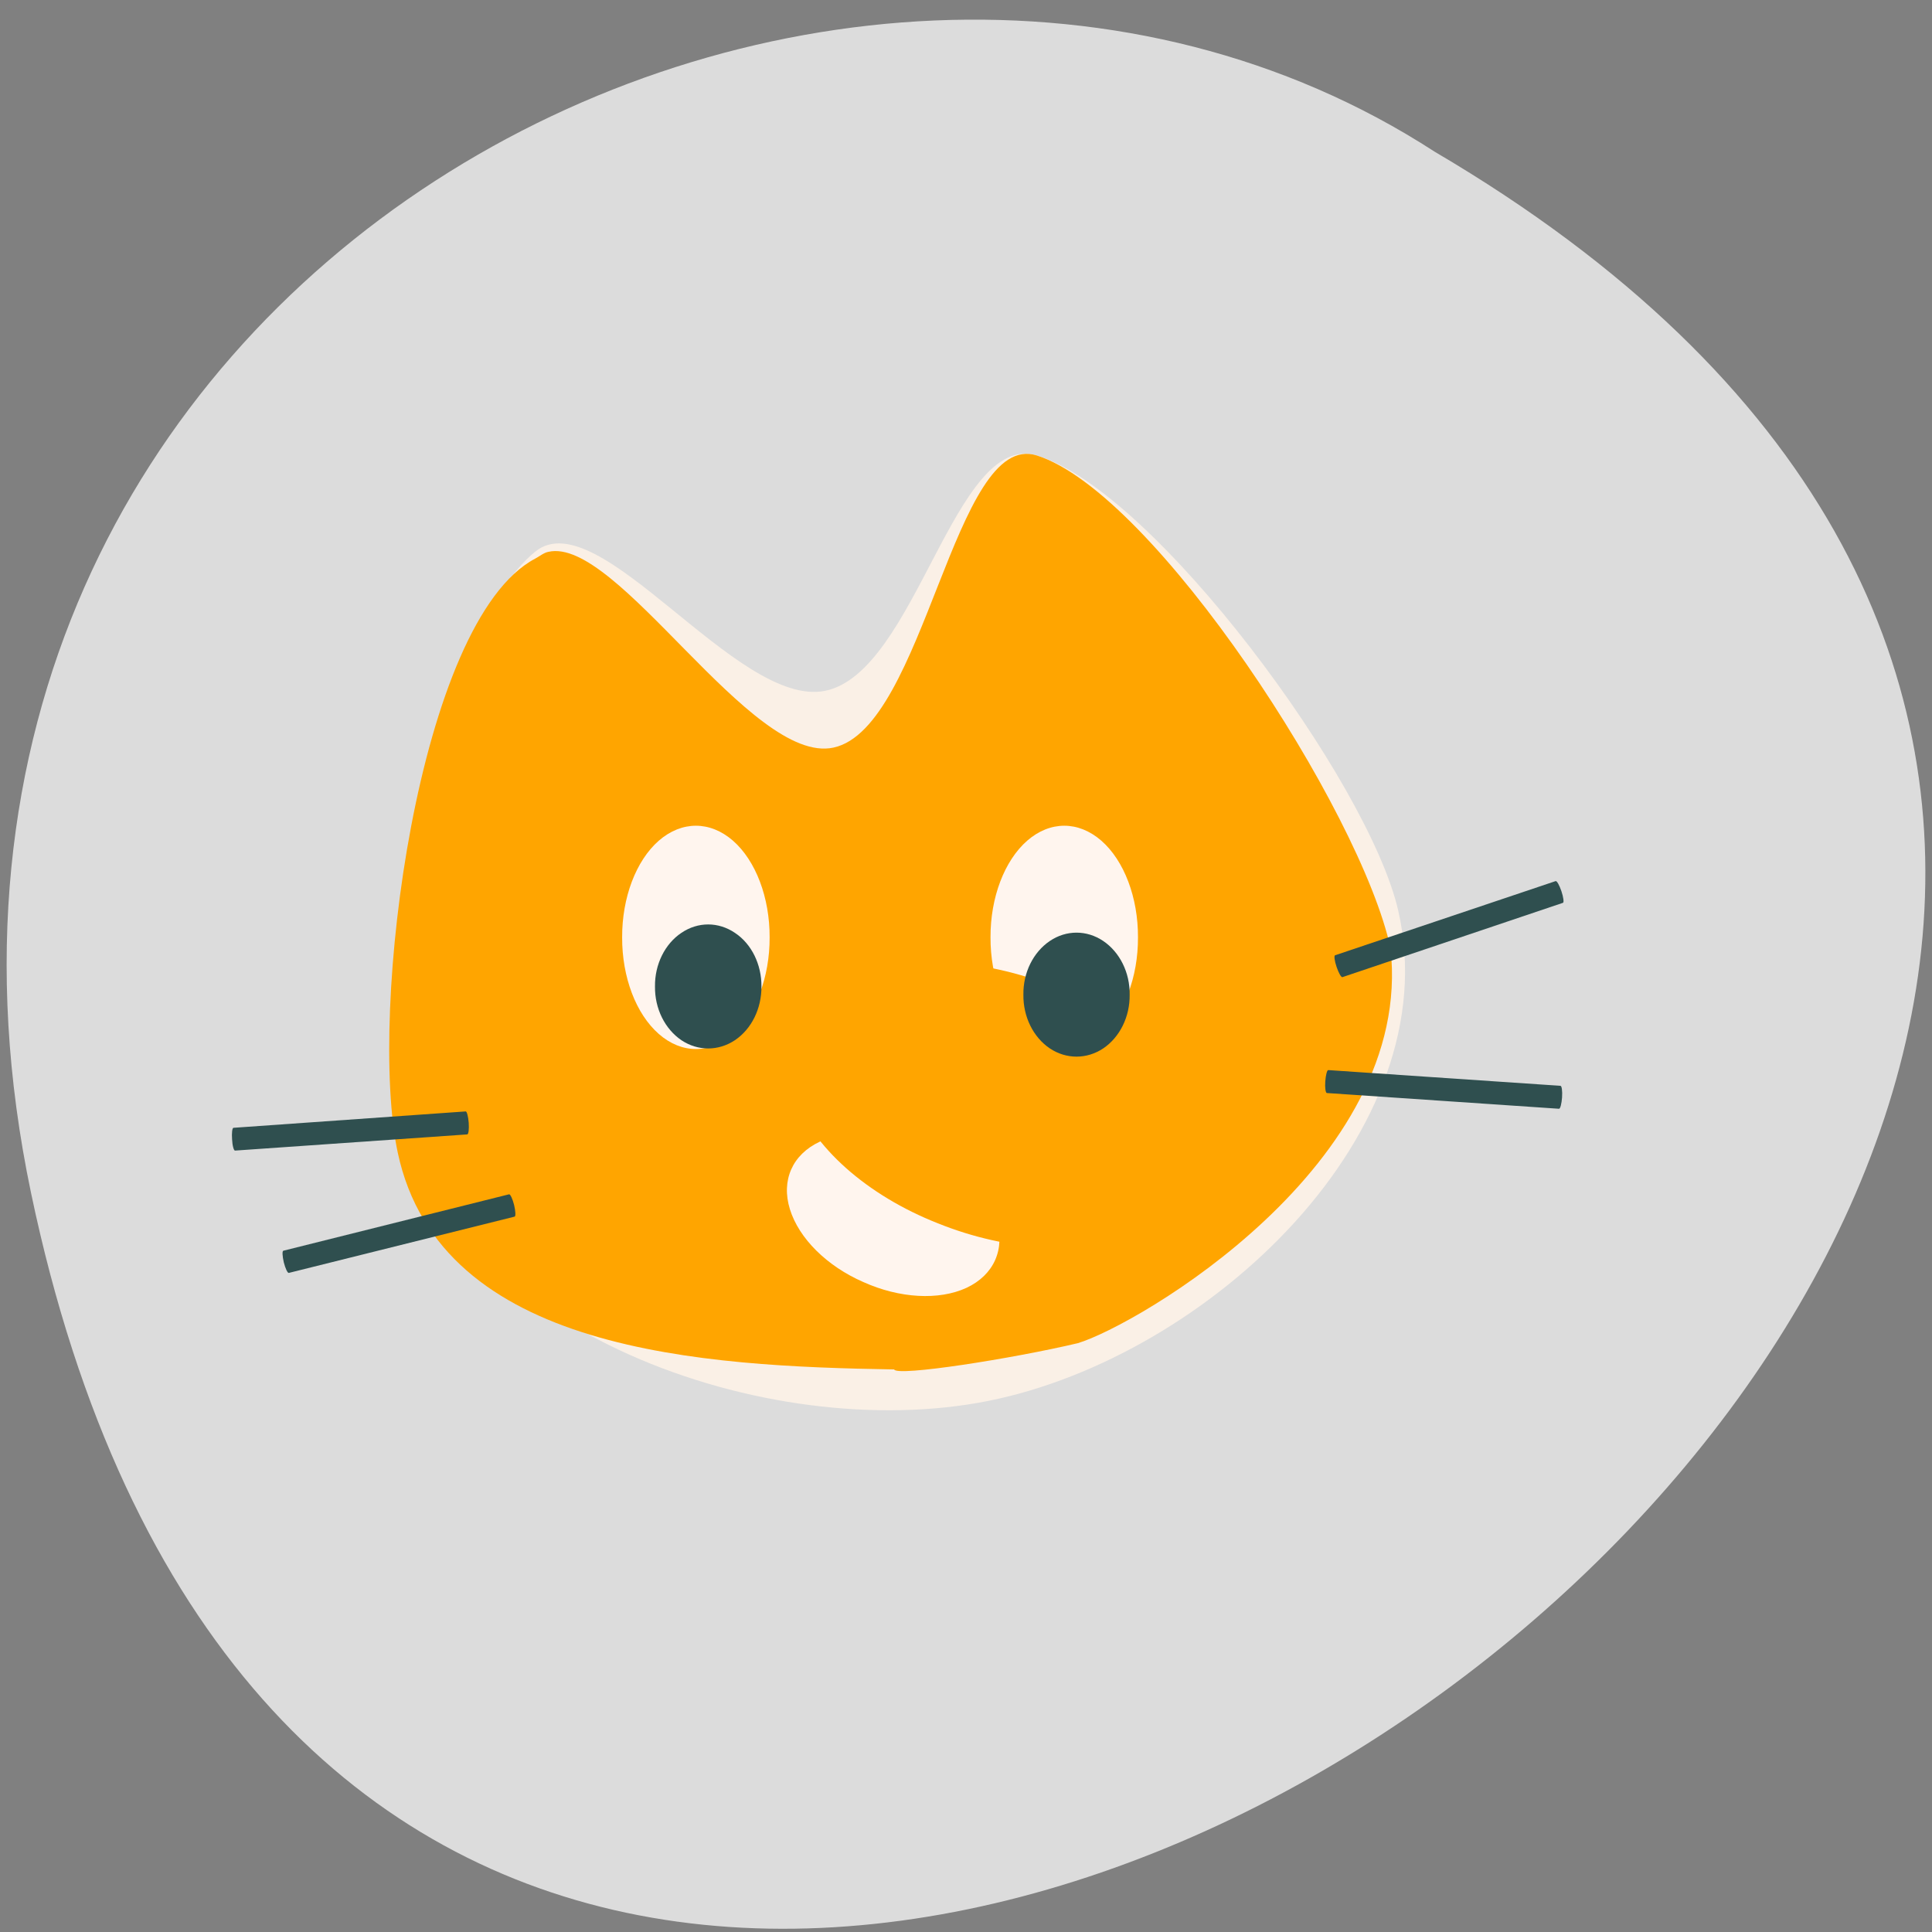 
<svg xmlns="http://www.w3.org/2000/svg" xmlns:xlink="http://www.w3.org/1999/xlink" width="48px" height="48px" viewBox="0 0 48 48" version="1.1">
<rect x="0" y="0" width="48" height="48" fill="#808080" stroke="none"/>
<g id="surface1">
<path style=" stroke:none;fill-rule:nonzero;fill:rgb(0%,0%,0%);fill-opacity:0.196;" d="M 28.992 14.902 L 29.043 14.949 L 29.168 14.902 Z M 30.582 16.418 L 39.324 24.758 L 39.324 16.418 Z M 30.582 16.418 "/>
<path style=" stroke:none;fill-rule:nonzero;fill:rgb(100%,100%,100%);fill-opacity:0.392;" d="M 28.992 6.566 L 39.324 16.418 L 30.582 16.418 C 29.812 16.418 28.992 15.641 28.992 14.902 Z M 28.992 6.566 "/>
<path style=" stroke:none;fill-rule:nonzero;fill:rgb(86.275%,86.275%,86.275%);fill-opacity:1;" d="M 0.77 29.633 C 10.078 74.082 74.113 26.363 35.645 3.77 C 20.703 -5.918 -4.016 6.77 0.77 29.633 Z M 0.77 29.633 "/>
<path style=" stroke:none;fill-rule:nonzero;fill:rgb(98.039%,94.118%,90.196%);fill-opacity:1;" d="M 34.738 22.621 C 35.996 28.094 30.051 33.703 24.555 34.805 C 19.059 35.902 11.168 33.059 9.91 27.59 C 9.152 24.293 10.914 15.621 13.301 13.703 C 14.879 12.43 18.309 17.602 20.496 17.164 C 22.766 16.707 23.707 10.703 25.758 11.316 C 28.676 12.188 34 19.41 34.738 22.621 Z M 34.738 22.621 "/>
<path style=" stroke:none;fill-rule:nonzero;fill:rgb(100%,64.706%,0%);fill-opacity:1;" d="M 13.621 13.711 C 13.508 13.734 13.414 13.816 13.297 13.879 C 10.383 15.414 9.133 25.145 9.883 28.641 C 10.945 33.602 17.473 33.945 22.215 34.023 C 22.277 34.207 25.16 33.754 26.777 33.371 C 28.238 32.934 35.148 28.922 34.547 23.559 C 33.816 20.148 28.672 12.234 25.758 11.316 C 23.711 10.668 22.977 18.086 20.707 18.574 C 18.656 19.016 15.328 13.309 13.621 13.711 Z M 13.621 13.711 "/>
<path style=" stroke:none;fill-rule:nonzero;fill:rgb(100%,96.078%,93.333%);fill-opacity:1;" d="M 19.121 23.289 C 19.125 24.277 18.777 25.191 18.211 25.688 C 17.641 26.188 16.938 26.188 16.367 25.688 C 15.801 25.191 15.453 24.277 15.457 23.289 C 15.453 22.301 15.801 21.383 16.367 20.887 C 16.938 20.391 17.641 20.391 18.211 20.887 C 18.777 21.383 19.125 22.301 19.121 23.289 Z M 19.121 23.289 "/>
<path style=" stroke:none;fill-rule:nonzero;fill:rgb(100%,96.078%,93.333%);fill-opacity:1;" d="M 28.273 23.289 C 28.277 24.277 27.93 25.191 27.363 25.688 C 26.793 26.188 26.09 26.188 25.52 25.688 C 24.953 25.191 24.605 24.277 24.609 23.289 C 24.605 22.301 24.953 21.383 25.52 20.887 C 26.09 20.391 26.793 20.391 27.363 20.887 C 27.93 21.383 28.277 22.301 28.273 23.289 Z M 28.273 23.289 "/>
<path style=" stroke:none;fill-rule:nonzero;fill:rgb(100%,96.078%,93.333%);fill-opacity:1;" d="M 22.934 28.508 C 23.84 28.902 24.535 29.59 24.758 30.312 C 24.98 31.035 24.695 31.676 24.012 31.996 C 23.328 32.312 22.348 32.258 21.449 31.852 C 20.543 31.457 19.848 30.766 19.625 30.043 C 19.402 29.324 19.688 28.68 20.371 28.363 C 21.055 28.043 22.035 28.098 22.934 28.508 Z M 22.934 28.508 "/>
<path style=" stroke:none;fill-rule:nonzero;fill:rgb(100%,64.706%,0%);fill-opacity:1;" d="M 26.203 24.52 C 27.969 25.215 29.332 26.422 29.766 27.688 C 30.199 28.957 29.641 30.082 28.305 30.641 C 26.969 31.199 25.055 31.102 23.297 30.391 C 21.531 29.695 20.172 28.484 19.734 27.219 C 19.301 25.953 19.859 24.828 21.195 24.27 C 22.535 23.711 24.445 23.805 26.203 24.52 Z M 26.203 24.52 "/>
<path style=" stroke:none;fill-rule:nonzero;fill:rgb(18.431%,30.98%,30.98%);fill-opacity:1;" d="M 18.918 24.508 C 18.922 25.059 18.672 25.566 18.258 25.844 C 17.848 26.117 17.34 26.117 16.93 25.844 C 16.52 25.566 16.266 25.059 16.273 24.508 C 16.266 23.961 16.52 23.449 16.93 23.176 C 17.34 22.898 17.848 22.898 18.258 23.176 C 18.672 23.449 18.922 23.961 18.918 24.508 Z M 18.918 24.508 "/>
<path style=" stroke:none;fill-rule:nonzero;fill:rgb(18.431%,30.98%,30.98%);fill-opacity:1;" d="M 28.066 24.711 C 28.074 25.262 27.82 25.77 27.41 26.047 C 27 26.32 26.492 26.32 26.082 26.047 C 25.672 25.77 25.418 25.262 25.426 24.711 C 25.418 24.164 25.672 23.656 26.082 23.379 C 26.492 23.102 27 23.102 27.41 23.379 C 27.82 23.656 28.074 24.164 28.066 24.711 Z M 28.066 24.711 "/>
<path style=" stroke:none;fill-rule:nonzero;fill:rgb(18.431%,30.98%,30.98%);fill-opacity:1;" d="M 33.168 23.734 L 38.648 21.891 C 38.68 21.879 38.742 21.992 38.793 22.141 C 38.844 22.293 38.859 22.422 38.832 22.43 L 33.352 24.277 C 33.32 24.285 33.258 24.172 33.207 24.023 C 33.156 23.875 33.141 23.746 33.168 23.734 Z M 33.168 23.734 "/>
<path style=" stroke:none;fill-rule:nonzero;fill:rgb(18.431%,30.98%,30.98%);fill-opacity:1;" d="M 33 26.586 L 38.77 26.977 C 38.801 26.977 38.82 27.105 38.809 27.266 C 38.797 27.422 38.766 27.547 38.734 27.547 L 32.965 27.156 C 32.934 27.152 32.914 27.023 32.926 26.867 C 32.938 26.711 32.969 26.586 33 26.586 Z M 33 26.586 "/>
<path style=" stroke:none;fill-rule:nonzero;fill:rgb(18.431%,30.98%,30.98%);fill-opacity:1;" d="M 12.648 29.672 L 7.039 31.074 C 7.008 31.082 7.016 31.211 7.051 31.363 C 7.09 31.516 7.145 31.633 7.176 31.625 L 12.785 30.227 C 12.816 30.219 12.809 30.09 12.773 29.938 C 12.734 29.785 12.68 29.668 12.648 29.672 Z M 12.648 29.672 "/>
<path style=" stroke:none;fill-rule:nonzero;fill:rgb(18.431%,30.98%,30.98%);fill-opacity:1;" d="M 11.57 27.613 L 5.801 28.02 C 5.77 28.02 5.754 28.148 5.766 28.305 C 5.773 28.465 5.809 28.59 5.84 28.586 L 11.609 28.184 C 11.641 28.18 11.656 28.051 11.645 27.895 C 11.633 27.734 11.598 27.609 11.57 27.613 Z M 11.57 27.613 "/>
</g>
</svg>

